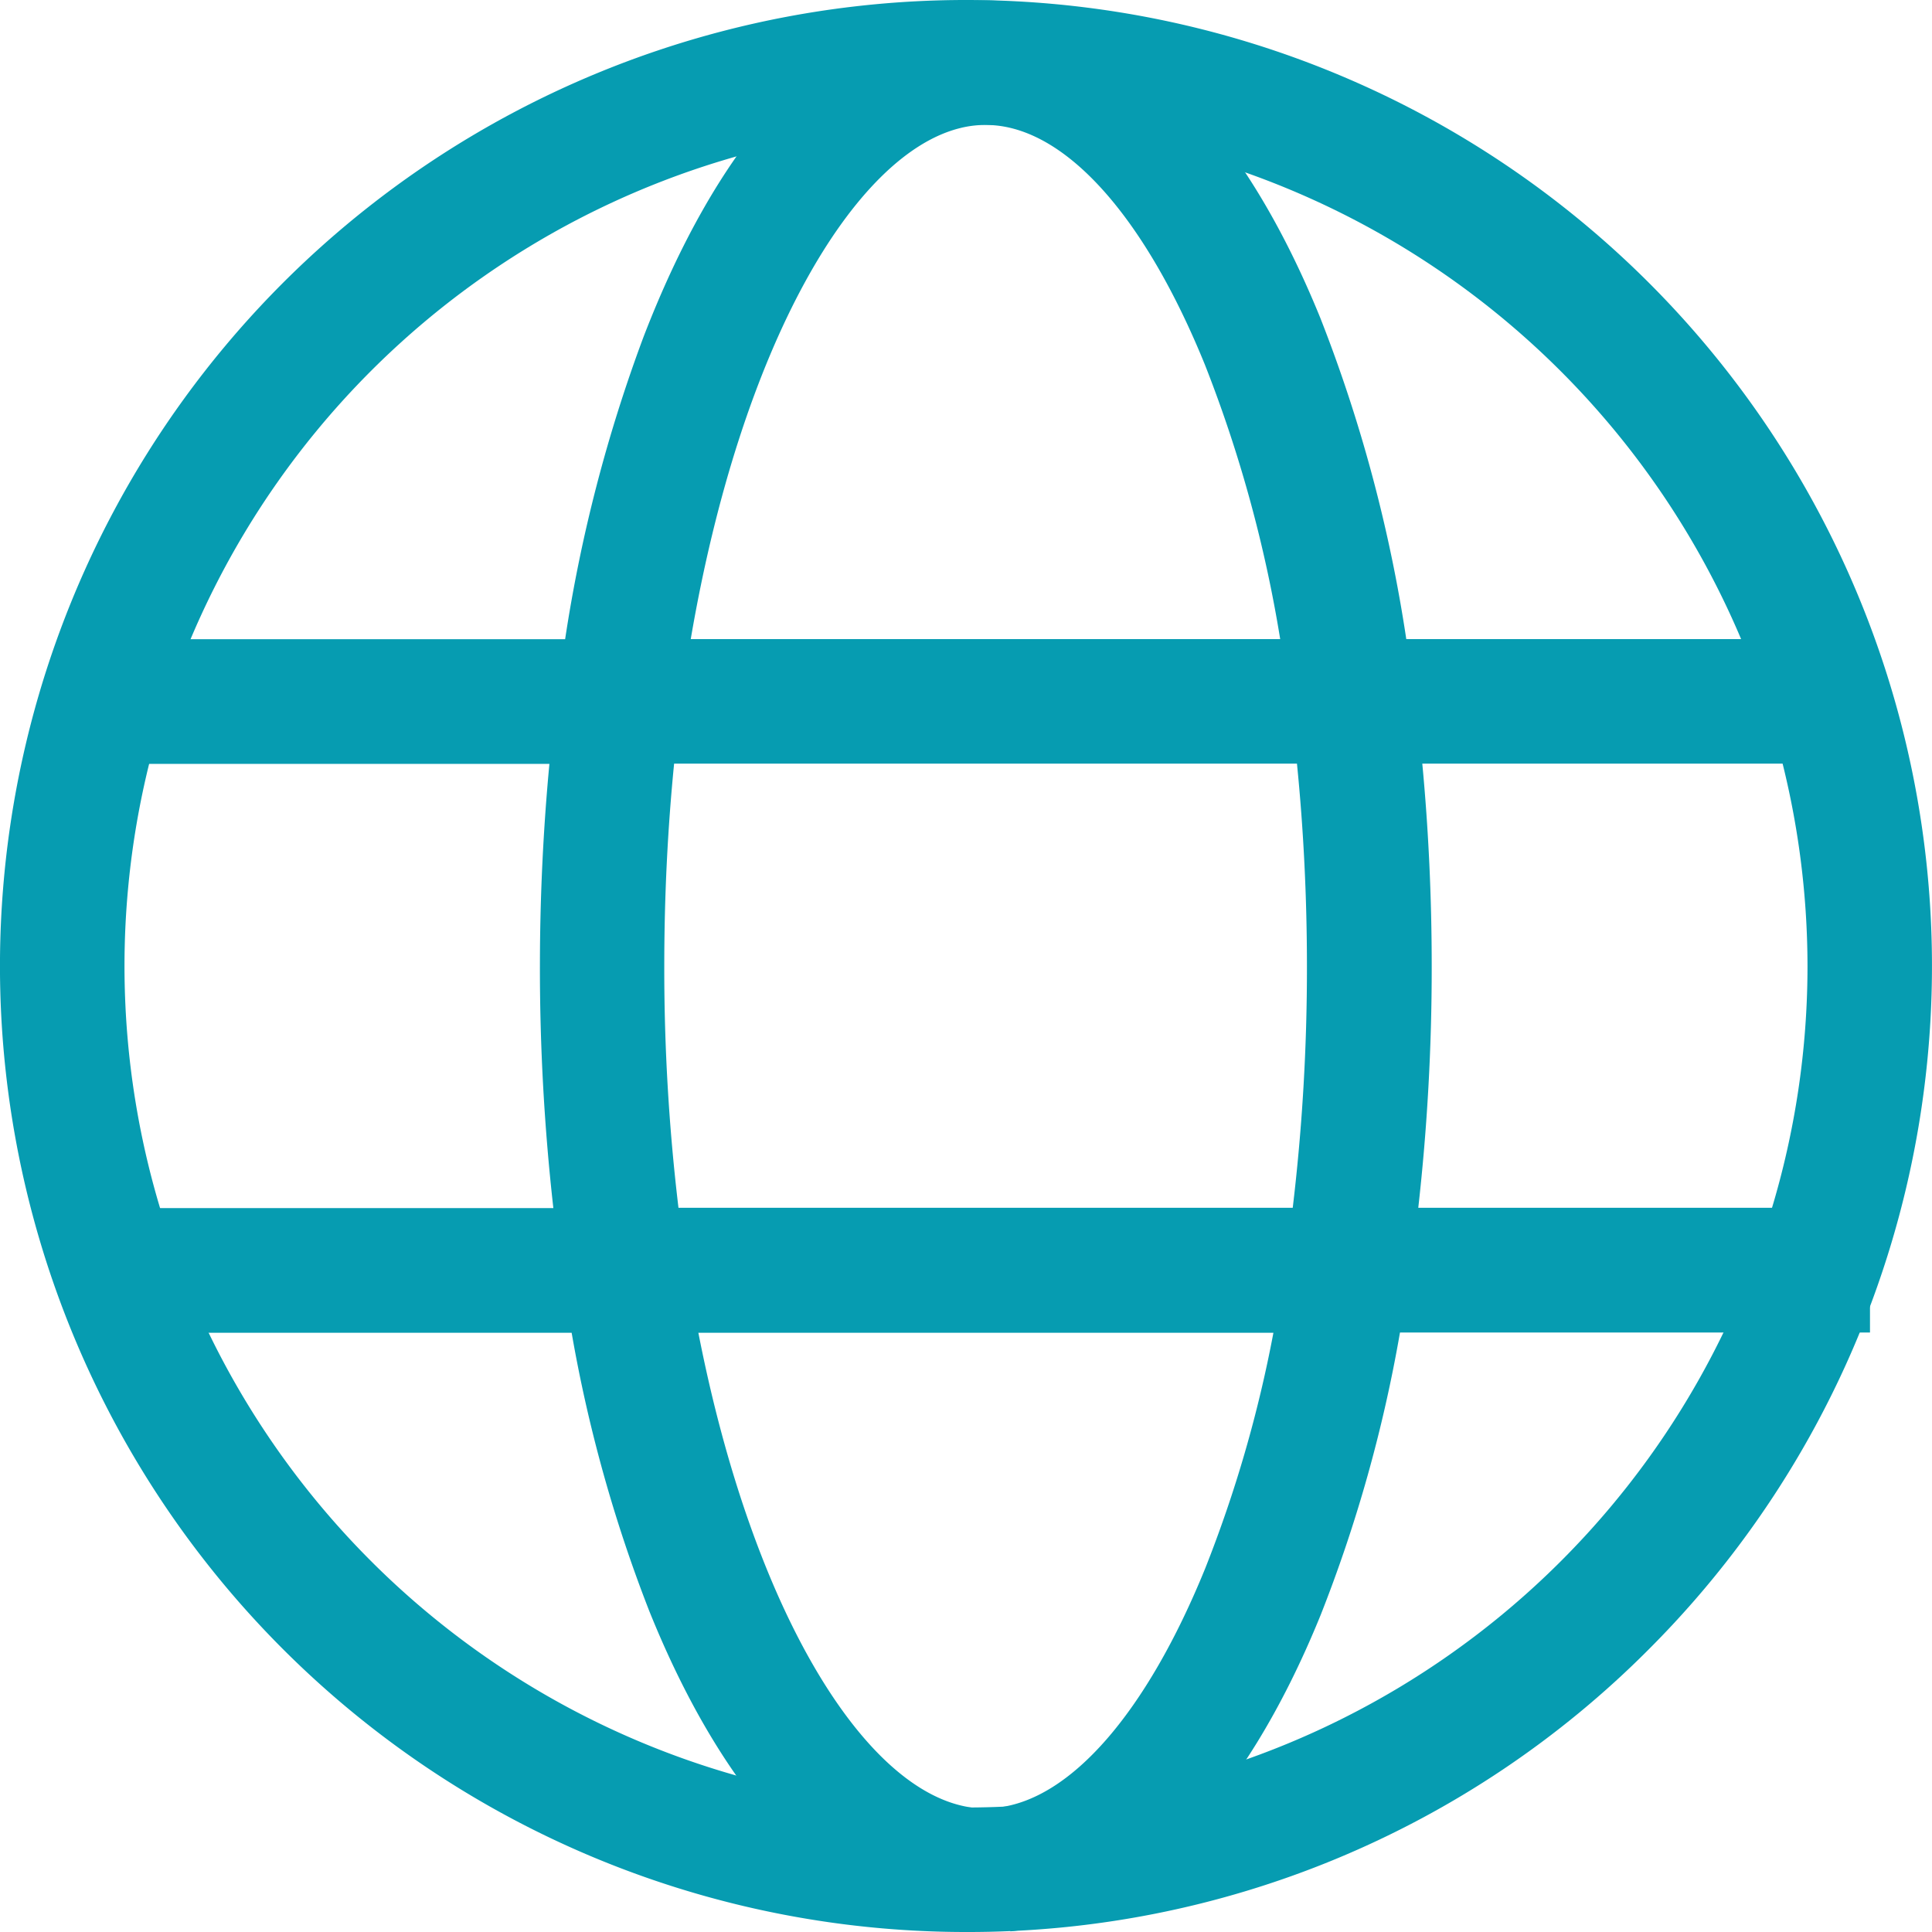 <svg xmlns="http://www.w3.org/2000/svg" width="27.886" height="27.886" viewBox="0 0 27.886 27.886">
  <g id="Grupo_650" data-name="Grupo 650" transform="translate(-167.164 -167.164)">
    <g id="Grupo_231" data-name="Grupo 231" transform="translate(167.164 167.164)">
      <path id="Trazado_230" data-name="Trazado 230" d="M181.107,195.05a13.943,13.943,0,1,1,9.859-4.084A13.851,13.851,0,0,1,181.107,195.05Zm0-26.089a12.146,12.146,0,1,0,12.146,12.146A12.16,12.16,0,0,0,181.107,168.96Z" transform="translate(-167.164 -167.164)" fill="#069cb1"/>
    </g>
    <path id="Trazado_231" data-name="Trazado 231" d="M217.171,176.5h-6.689a21.334,21.334,0,0,0-1.241-4.636c-1.119-2.752-2.709-4.373-4.477-4.563a3.325,3.325,0,0,0-1.128.073c-1.677.4-3.115,2.046-4.161,4.757a21.763,21.763,0,0,0-1.134,4.37h-6.69v1.8h6.463c-.09.955-.137,1.935-.137,2.928a30.945,30.945,0,0,0,.194,3.483h-6.52v1.8h6.784a20.828,20.828,0,0,0,1.12,4.015c1.1,2.732,2.658,4.372,4.4,4.616l.25-1.779c-1.538-.216-3.155-2.836-3.941-6.852h8.3a18.547,18.547,0,0,1-.984,3.4c-.846,2.08-1.941,3.339-3.005,3.454l.193,1.786c1.768-.191,3.358-1.811,4.477-4.564a20.73,20.73,0,0,0,1.146-4.08h6.784v-1.8h-6.52a30.946,30.946,0,0,0,.194-3.483c0-.994-.046-1.975-.136-2.928h6.462Zm-13.118-7.379a1.52,1.52,0,0,1,.518-.034c1.064.115,2.16,1.374,3.005,3.454a19.193,19.193,0,0,1,1.086,3.959h-8.508C200.878,172.258,202.511,169.49,204.054,169.121Zm-4.076,15.587a29.04,29.04,0,0,1-.205-3.483c0-1.025.05-2,.142-2.928h8.99c.095.948.144,1.93.144,2.928a29.132,29.132,0,0,1-.205,3.483Z" transform="translate(-23.02 -0.111)" fill="#069cb1"/>
  </g>
</svg>
